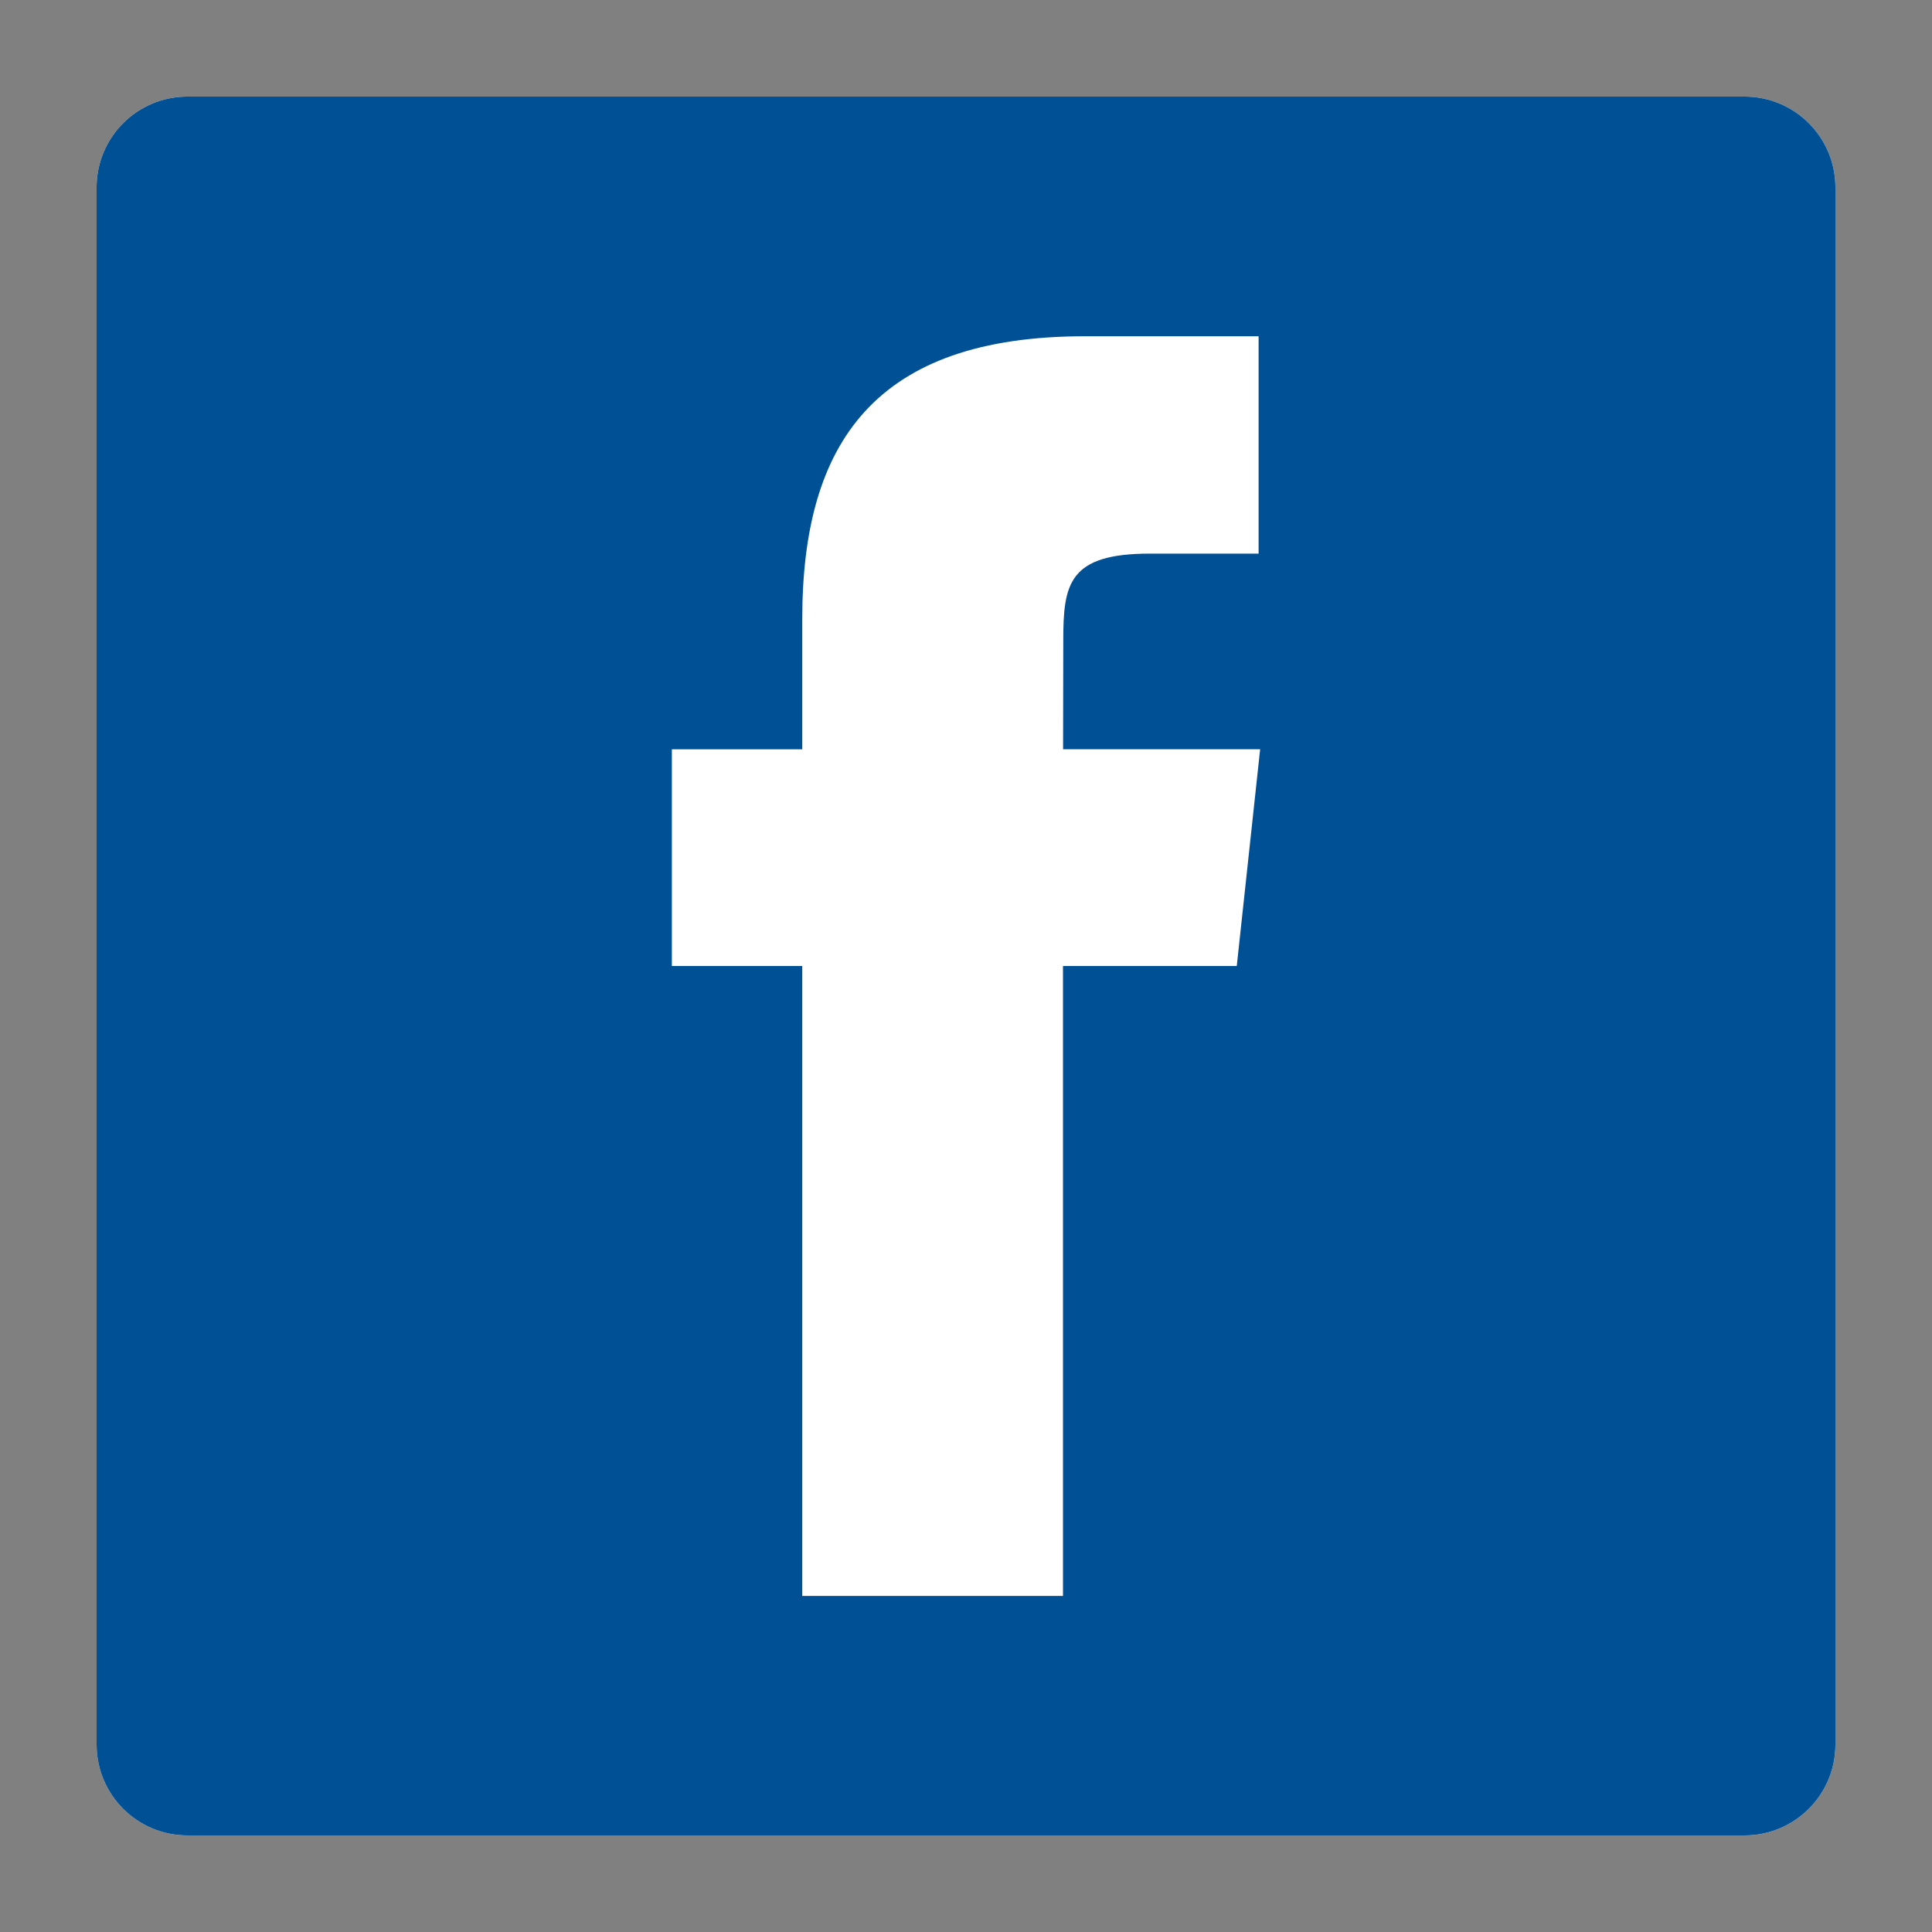 <?xml version="1.0" encoding="utf-8"?>
<!-- Generator: Adobe Illustrator 16.0.3, SVG Export Plug-In . SVG Version: 6.00 Build 0)  -->
<!DOCTYPE svg PUBLIC "-//W3C//DTD SVG 1.1//EN" "http://www.w3.org/Graphics/SVG/1.1/DTD/svg11.dtd">
<svg version="1.1" id="圖層_1" xmlns="http://www.w3.org/2000/svg" xmlns:xlink="http://www.w3.org/1999/xlink" x="0px" y="0px"
	 width="20px" height="20px" viewBox="0 0 20 20" style="enable-background:new 0 0 20 20;" xml:space="preserve">
<rect x="0" y="0" width="20" height="20" fill="#808080" stroke="none"/>
<g>
	<path style="fill:#FFFFFF;" d="M18.06,1H1.94C1.42,1,1,1.421,1,1.94v16.119C1,18.579,1.42,19,1.94,19h16.119
		C18.579,19,19,18.579,19,18.06V1.94C19,1.421,18.579,1,18.06,1z"/>
	<path style="fill:#005095;" d="M18.06,1H1.94C1.42,1,1,1.421,1,1.94v16.119C1,18.579,1.42,19,1.94,19h16.119
		C18.579,19,19,18.579,19,18.06V1.94C19,1.421,18.579,1,18.06,1z M12.803,10h-1.799v6.521H8.305V10H6.955V7.757
		h1.35V6.406c0-1.832,0.762-2.925,2.924-2.925h1.8v2.25h-1.125c-0.842,0-0.897,0.314-0.897,0.899l-0.002,1.126h2.04
		L12.803,10z"/>
</g>
</svg>

